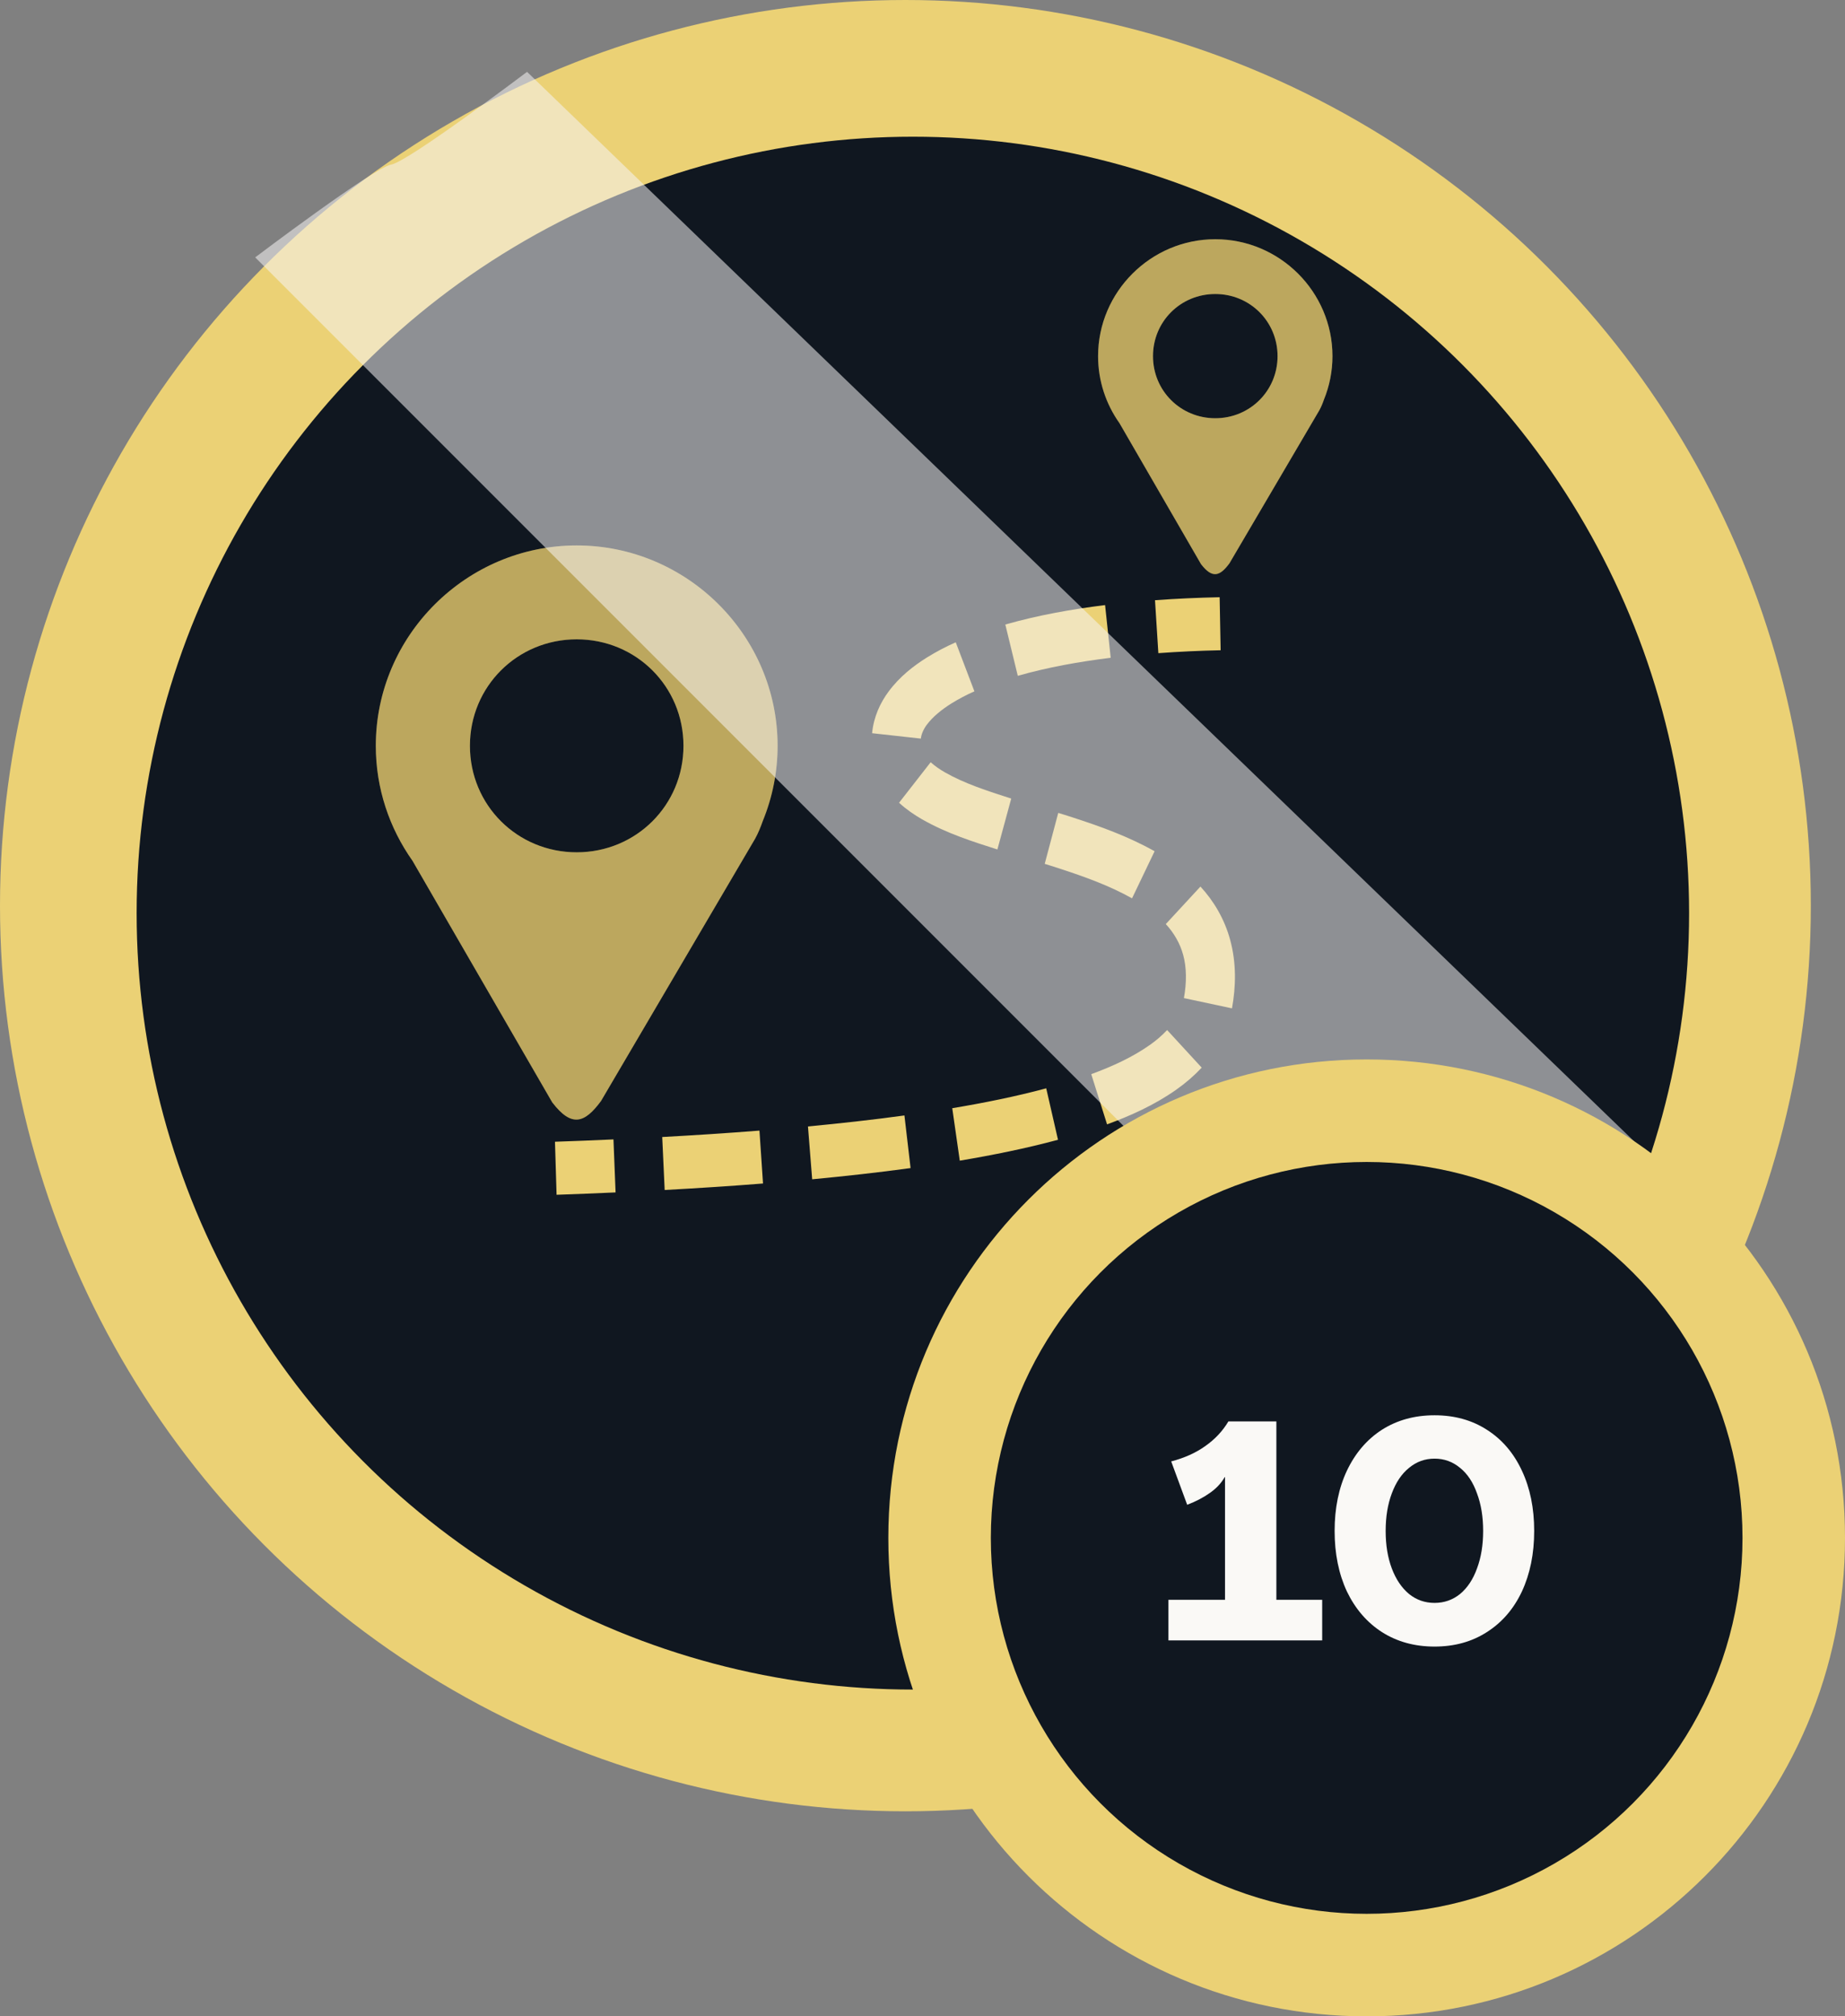 <svg width="54" height="59" viewBox="0 0 54 59" fill="none" xmlns="http://www.w3.org/2000/svg">
<rect x="0" y="0" width="54" height="59" fill="#808080" stroke="none"/>
<circle cx="26.5" cy="26.5" r="26.5" fill="#EBD175"/>
<circle cx="26.718" cy="26.719" r="22.719" fill="#101720"/>
<g clip-path="url(#clip0_272_3612)">
<path d="M16.879 15.96C13.648 15.96 10.999 18.6 10.999 21.823C10.999 23.072 11.398 24.233 12.073 25.187L16.162 32.255C16.734 33.003 17.115 32.861 17.591 32.216L22.101 24.541C22.192 24.376 22.263 24.2 22.326 24.021C22.612 23.324 22.759 22.577 22.759 21.823C22.759 18.6 20.111 15.96 16.879 15.96ZM16.879 18.707C18.619 18.707 20.004 20.088 20.004 21.823C20.004 23.559 18.619 24.939 16.879 24.939C15.139 24.939 13.754 23.559 13.754 21.823C13.754 20.088 15.139 18.707 16.879 18.707ZM35.569 7C33.684 7 32.139 8.54 32.139 10.421C32.139 11.149 32.371 11.826 32.765 12.382L35.151 16.506C35.485 16.942 35.707 16.859 35.984 16.483L38.615 12.005C38.668 11.909 38.71 11.807 38.746 11.702C38.913 11.296 38.999 10.86 38.999 10.421C38.999 8.54 37.455 7 35.569 7ZM35.569 8.603C36.584 8.603 37.392 9.408 37.392 10.421C37.392 11.433 36.584 12.238 35.569 12.238C34.554 12.238 33.746 11.433 33.746 10.421C33.746 9.408 34.554 8.603 35.569 8.603Z" fill="#EBD175"/>
<path d="M16.879 15.96C13.648 15.96 10.999 18.6 10.999 21.823C10.999 23.072 11.398 24.233 12.073 25.187L16.162 32.255C16.734 33.003 17.115 32.861 17.591 32.216L22.101 24.541C22.192 24.376 22.263 24.2 22.326 24.021C22.612 23.324 22.759 22.577 22.759 21.823C22.759 18.6 20.111 15.96 16.879 15.96ZM16.879 18.707C18.619 18.707 20.004 20.088 20.004 21.823C20.004 23.559 18.619 24.939 16.879 24.939C15.139 24.939 13.754 23.559 13.754 21.823C13.754 20.088 15.139 18.707 16.879 18.707ZM35.569 7C33.684 7 32.139 8.54 32.139 10.421C32.139 11.149 32.371 11.826 32.765 12.382L35.151 16.506C35.485 16.942 35.707 16.859 35.984 16.483L38.615 12.005C38.668 11.909 38.71 11.807 38.746 11.702C38.913 11.296 38.999 10.86 38.999 10.421C38.999 8.54 37.455 7 35.569 7ZM35.569 8.603C36.584 8.603 37.392 9.408 37.392 10.421C37.392 11.433 36.584 12.238 35.569 12.238C34.554 12.238 33.746 11.433 33.746 10.421C33.746 9.408 34.554 8.603 35.569 8.603Z" fill="black" fill-opacity="0.2"/>
<path fill-rule="evenodd" clip-rule="evenodd" d="M35.697 17.475C35.068 17.489 34.437 17.516 33.805 17.563L33.903 19.112C34.51 19.068 35.118 19.039 35.726 19.027L35.697 17.475ZM32.344 17.705C31.373 17.826 30.393 17.998 29.424 18.274L29.789 19.775C30.669 19.524 31.581 19.362 32.508 19.247L32.344 17.705ZM27.973 18.794C27.683 18.922 27.402 19.07 27.132 19.237L27.131 19.238L27.129 19.239C26.744 19.481 26.339 19.789 26.007 20.236C25.767 20.56 25.571 20.97 25.525 21.454L26.952 21.612C26.962 21.499 27.021 21.349 27.125 21.207H27.126V21.207C27.295 20.979 27.548 20.771 27.849 20.581L27.85 20.581C28.065 20.448 28.288 20.331 28.519 20.229L27.973 18.794ZM27.239 22.303L26.314 23.489C26.533 23.69 26.763 23.844 26.985 23.973L26.988 23.974L26.991 23.976C27.728 24.395 28.488 24.631 29.192 24.856L29.597 23.367C28.893 23.142 28.229 22.926 27.66 22.602C27.497 22.508 27.354 22.409 27.239 22.303ZM30.973 23.786L30.577 25.277L30.764 25.335L30.994 25.409C31.754 25.656 32.482 25.92 33.133 26.286L33.793 24.908C33.006 24.466 32.189 24.177 31.402 23.921L31.4 23.92L31.164 23.845L30.973 23.786ZM35.135 25.942L34.121 27.039C34.361 27.299 34.54 27.611 34.627 27.934L34.628 27.935L34.629 27.938C34.733 28.314 34.733 28.757 34.651 29.205L36.058 29.505C36.173 28.873 36.191 28.18 36.003 27.495C35.838 26.89 35.525 26.364 35.135 25.942ZM34.16 30.14C34.005 30.304 33.834 30.451 33.649 30.58H33.648C33.145 30.935 32.56 31.202 31.939 31.431L32.402 32.9C33.081 32.649 33.779 32.341 34.431 31.882L34.432 31.881L34.433 31.88C34.701 31.692 34.948 31.478 35.172 31.24L34.16 30.14ZM30.621 31.845C29.721 32.087 28.802 32.271 27.871 32.427L28.091 33.962C29.049 33.8 30.011 33.608 30.966 33.351L30.621 31.845ZM26.471 32.639C25.534 32.767 24.592 32.871 23.648 32.961L23.771 34.507C24.73 34.416 25.692 34.31 26.651 34.179L26.471 32.639ZM22.228 33.082C21.281 33.157 20.332 33.218 19.382 33.27L19.454 34.82C20.413 34.768 21.373 34.706 22.332 34.63L22.228 33.082ZM17.955 33.34C17.386 33.367 16.815 33.388 16.243 33.408L16.29 34.96C16.866 34.94 17.441 34.917 18.017 34.891L17.955 33.34Z" fill="#EBD175"/>
</g>
<path d="M15.426 2.102L51 36.459L49.222 40.766L45.384 45.446L7.469 7.531C7.469 7.531 10.932 4.91 11.447 4.817C11.962 4.723 15.426 2.102 15.426 2.102Z" fill="#F6F4F4" fill-opacity="0.55"/>
<path d="M54 45C54 52.732 47.732 59 40 59C32.268 59 26 52.732 26 45C26 37.268 32.268 31 40 31C47.732 31 54 37.268 54 45Z" fill="#EBD175"/>
<circle cx="40" cy="45" r="11" fill="#101720"/>
<path d="M34.198 48V46.812H35.854V43.221H35.845C35.743 43.401 35.596 43.557 35.404 43.689C35.218 43.821 34.999 43.935 34.747 44.031L34.279 42.762C34.669 42.66 35.002 42.51 35.278 42.312C35.56 42.114 35.785 41.874 35.953 41.592H37.357V46.812H38.698V48H34.198ZM41.987 48.18C41.405 48.18 40.892 48.039 40.448 47.757C40.01 47.475 39.668 47.079 39.422 46.569C39.182 46.053 39.062 45.462 39.062 44.796C39.062 44.13 39.182 43.542 39.422 43.032C39.668 42.516 40.01 42.117 40.448 41.835C40.892 41.553 41.405 41.412 41.987 41.412C42.569 41.412 43.079 41.553 43.517 41.835C43.961 42.117 44.303 42.516 44.543 43.032C44.783 43.542 44.903 44.13 44.903 44.796C44.903 45.462 44.783 46.053 44.543 46.569C44.303 47.079 43.961 47.475 43.517 47.757C43.079 48.039 42.569 48.18 41.987 48.18ZM41.987 46.902C42.269 46.902 42.518 46.815 42.734 46.641C42.95 46.461 43.115 46.212 43.229 45.894C43.349 45.576 43.409 45.21 43.409 44.796C43.409 44.382 43.349 44.016 43.229 43.698C43.115 43.374 42.95 43.125 42.734 42.951C42.518 42.771 42.269 42.681 41.987 42.681C41.705 42.681 41.456 42.771 41.24 42.951C41.024 43.125 40.856 43.374 40.736 43.698C40.616 44.016 40.556 44.382 40.556 44.796C40.556 45.21 40.616 45.576 40.736 45.894C40.856 46.212 41.024 46.461 41.24 46.641C41.456 46.815 41.705 46.902 41.987 46.902Z" fill="#FAF9F6"/>
<defs>
<clipPath id="clip0_272_3612">
<rect width="28" height="28" fill="white" transform="translate(10.999 7)"/>
</clipPath>
</defs>
</svg>
